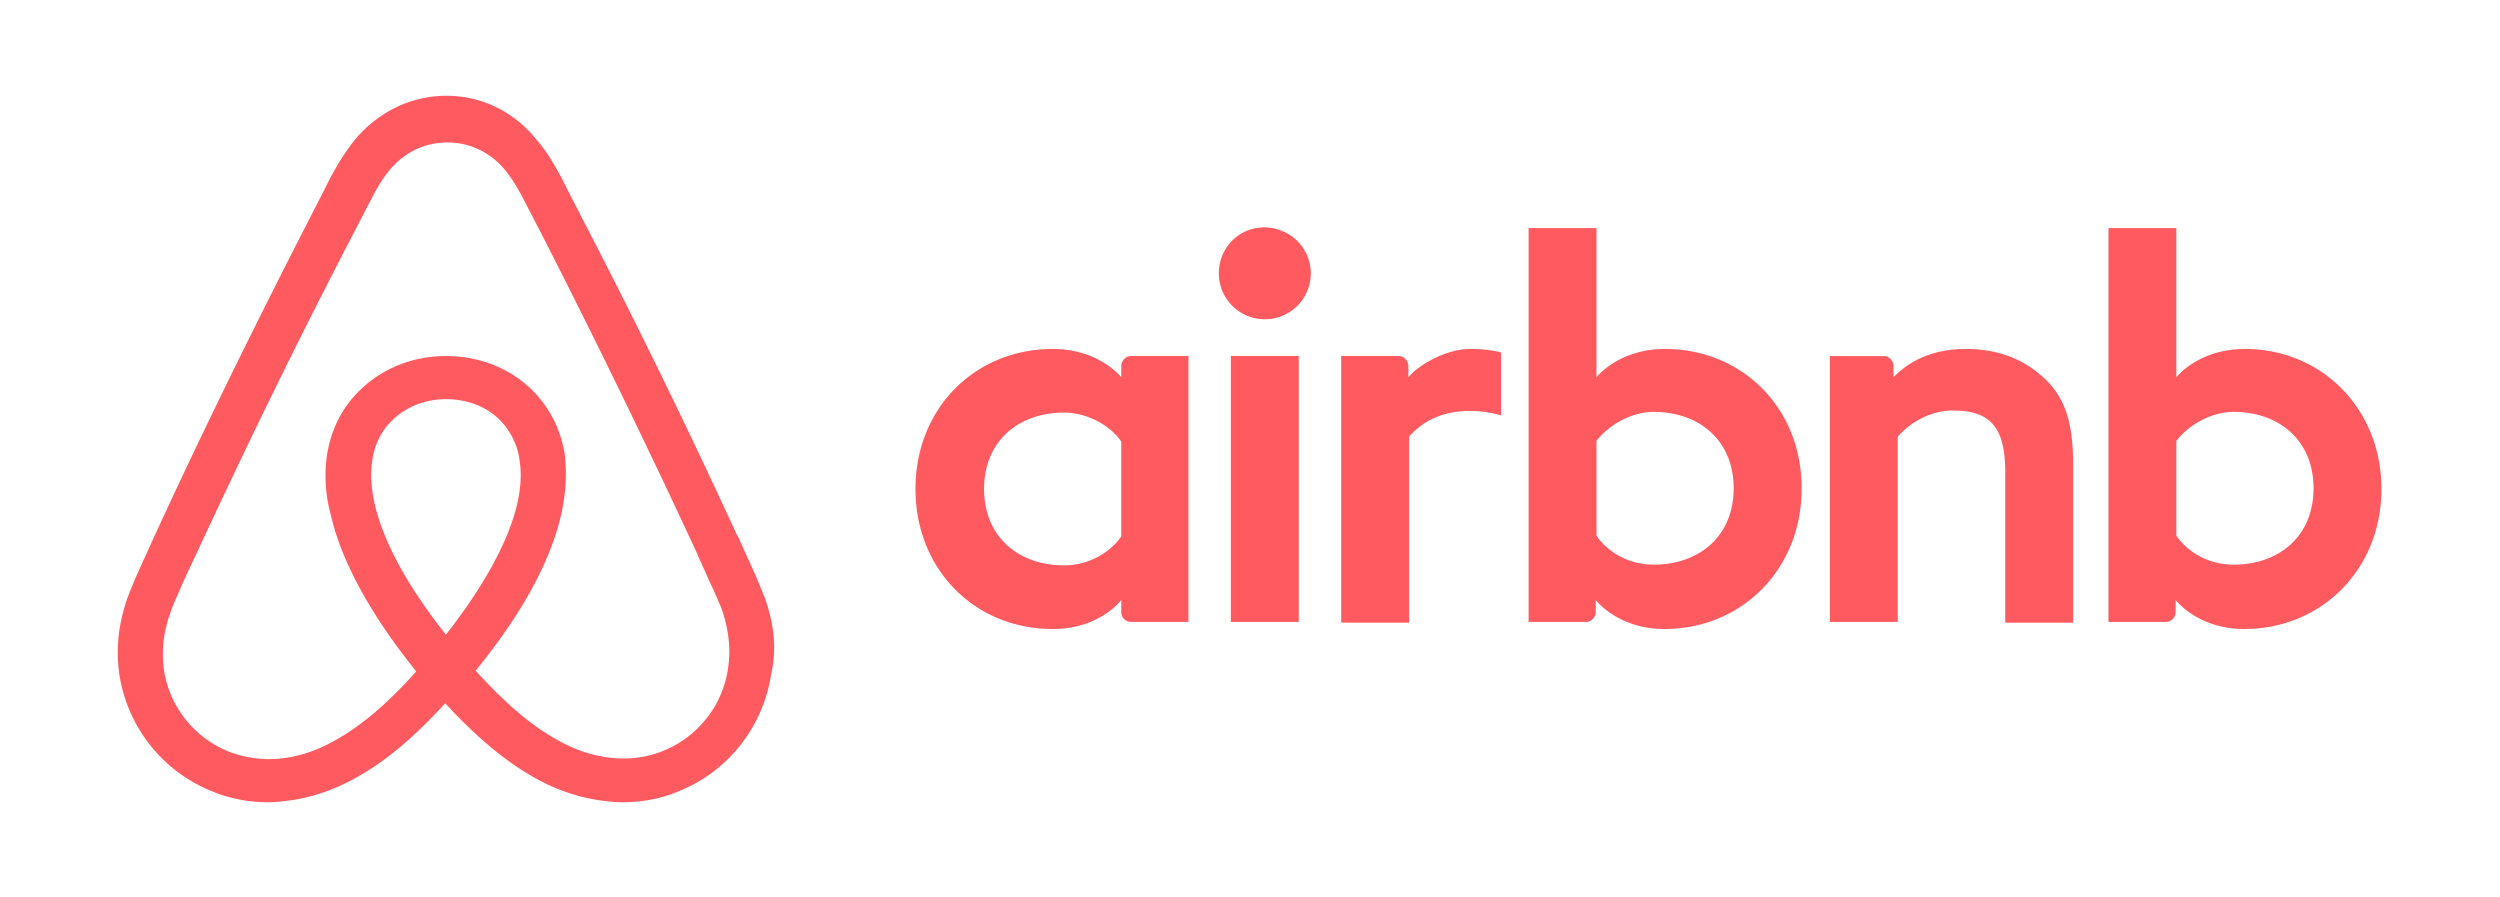 <svg viewBox="0 0 2761 991" xmlns="http://www.w3.org/2000/svg"><path d="M1447.629 301.83c0 28.119-22.658 50.76-50.777 50.76-28.118 0-50.76-22.641-50.76-50.76s21.87-50.76 50.76-50.76c28.915.78 50.777 23.43 50.777 50.76zm-209.316 102.317v12.5s-24.202-31.256-75.75-31.256c-85.121 0-151.517 64.828-151.517 154.638 0 89.037 65.615 154.638 151.517 154.638 52.328 0 75.75-32.02 75.75-32.02v13.271c0 6.25 4.697 10.923 10.939 10.923h63.252V393.177h-63.252c-6.242.024-10.939 5.5-10.939 10.97zm0 188.21c-11.703 17.189-35.14 32.028-63.251 32.028-49.98 0-88.258-31.24-88.258-84.356 0-53.11 38.277-84.349 88.258-84.349 27.338 0 52.328 15.62 63.251 32.02v104.658zm121.058-199.156h74.97v293.664h-74.97V393.2zm1119.954-7.818c-51.548 0-75.766 31.255-75.766 31.255V251.85h-74.97v435.015h63.267c6.25 0 10.923-5.47 10.923-10.94v-13.27s24.218 32.02 75.75 32.02c85.137 0 151.518-65.585 151.518-154.623s-66.38-154.669-150.722-154.669zm-12.499 238.214c-28.906 0-51.548-14.824-63.267-32.02V486.92c11.719-15.62 36.709-32.02 63.267-32.02 49.98 0 88.25 31.24 88.25 84.349 0 53.109-38.261 84.348-88.25 84.348zm-177.28-110.891v174.939h-74.985V521.288c0-48.412-15.62-67.949-57.767-67.949-22.642 0-46.08 11.72-60.942 28.907v204.626h-74.955V393.21h59.335c6.25 0 10.938 5.469 10.938 10.938v12.5c21.87-22.658 50.76-31.256 79.652-31.256 32.808 0 60.147 9.386 82.016 28.126 26.543 21.87 36.709 49.98 36.709 99.189zm-450.65-127.323c-51.532 0-75.75 31.255-75.75 31.255V251.85h-74.97v435.015h63.251c6.25 0 10.939-5.47 10.939-10.94v-13.27s24.218 32.02 75.75 32.02c85.137 0 151.518-65.585 151.518-154.623.78-89.045-65.6-154.669-150.737-154.669zm-12.498 238.214c-28.891 0-51.533-14.824-63.252-32.02V486.92c11.719-15.62 36.709-32.02 63.252-32.02 49.996 0 88.257 31.24 88.257 84.349 0 53.109-38.261 84.348-88.257 84.348zm-203.05-238.214c22.641 0 34.36 3.917 34.36 3.917v69.5s-62.48-21.088-101.52 23.438v205.399H1481.2V393.2h63.267c6.25 0 10.923 5.469 10.923 10.938v12.5c14.075-16.409 44.535-31.256 67.957-31.256zM844.705 660.306c-3.901-9.37-7.81-19.52-11.711-28.119-6.258-14.051-12.507-27.338-17.96-39.83l-.781-.78c-53.897-117.156-111.68-235.858-172.606-352.999l-2.34-4.696a1536.65 1536.65 0 01-18.734-36.71c-7.817-14.067-15.62-28.89-28.119-42.958-24.99-31.24-60.918-48.427-99.18-48.427-39.057 0-74.198 17.188-99.96 46.859-11.72 14.052-20.317 28.891-28.12 42.958a1695.173 1695.173 0 01-18.732 36.71l-2.349 4.696c-60.138 117.141-118.709 235.85-172.598 353l-.788 1.552c-5.462 12.514-11.719 25.786-17.968 39.83-3.901 8.597-7.803 17.968-11.704 28.118-10.158 28.892-13.287 56.23-9.37 84.357 8.59 58.578 47.632 107.763 101.529 129.647 20.309 8.598 41.398 12.5 63.26 12.5 6.249 0 14.051-.78 20.308-1.569 25.779-3.12 52.33-11.703 78.107-26.543 32.02-17.968 62.48-43.73 96.84-81.22 34.36 37.49 65.6 63.252 96.84 81.22 25.786 14.84 52.329 23.422 78.1 26.543 6.249.796 14.066 1.568 20.316 1.568 21.87 0 43.73-3.9 63.252-12.499 54.677-21.884 92.938-71.85 101.536-129.647 6.203-27.331 3.082-54.654-7.068-83.56zm-352.219 40.61c-42.178-53.109-69.517-103.09-78.88-145.252-3.9-17.968-4.688-33.588-2.34-47.647 1.553-12.5 6.25-23.438 12.499-32.808 14.84-21.074 39.83-34.36 68.729-34.36 28.907 0 54.677 12.498 68.736 34.36 6.25 9.37 10.931 20.316 12.507 32.808 2.333 14.067 1.553 30.46-2.348 47.647-9.402 41.383-36.74 91.37-78.903 145.252zm311.6 36.71c-5.46 40.61-32.8 75.765-71.06 91.385-18.742 7.802-39.058 10.15-59.352 7.802-19.52-2.348-39.057-8.598-59.35-20.3-28.119-15.636-56.23-39.83-89.038-75.767 51.54-63.252 82.78-121.058 94.5-172.59 5.469-24.218 6.257-46.08 3.9-66.397-3.113-19.52-10.15-37.489-21.081-53.109-24.226-35.156-64.843-55.45-110.127-55.45-45.283 0-85.901 21.09-110.111 55.45-10.93 15.62-17.968 33.588-21.09 53.11-3.12 20.316-2.348 42.958 3.902 66.395 11.71 51.533 43.73 110.112 94.491 173.371-32.02 35.929-60.919 60.147-89.037 75.766-20.31 11.72-39.822 17.969-59.343 20.302a124.96 124.96 0 01-59.359-7.803c-38.261-15.62-65.6-50.776-71.061-91.386-2.341-19.52-.788-39.042 7.03-60.91 2.332-7.819 6.249-15.62 10.15-24.991 5.47-12.499 11.703-25.786 17.96-39.057l.788-1.553c53.882-116.376 111.672-235.085 171.81-350.666l2.341-4.697c6.258-11.703 12.507-24.202 18.749-35.92 6.25-12.5 13.271-24.219 21.87-34.377 16.4-18.725 38.26-28.891 62.478-28.891 24.218 0 46.08 10.166 62.48 28.891 8.598 10.182 15.62 21.9 21.87 34.376 6.256 11.719 12.506 24.218 18.74 35.921l2.348 4.697a10341.109 10341.109 0 01171.038 351.446v.78c6.257 12.515 11.719 26.559 17.968 39.073 3.901 9.355 7.81 17.157 10.15 24.975 6.235 20.285 8.575 39.822 5.447 60.123z" fill="#FF5A5F" fill-rule="nonzero"></path></svg>